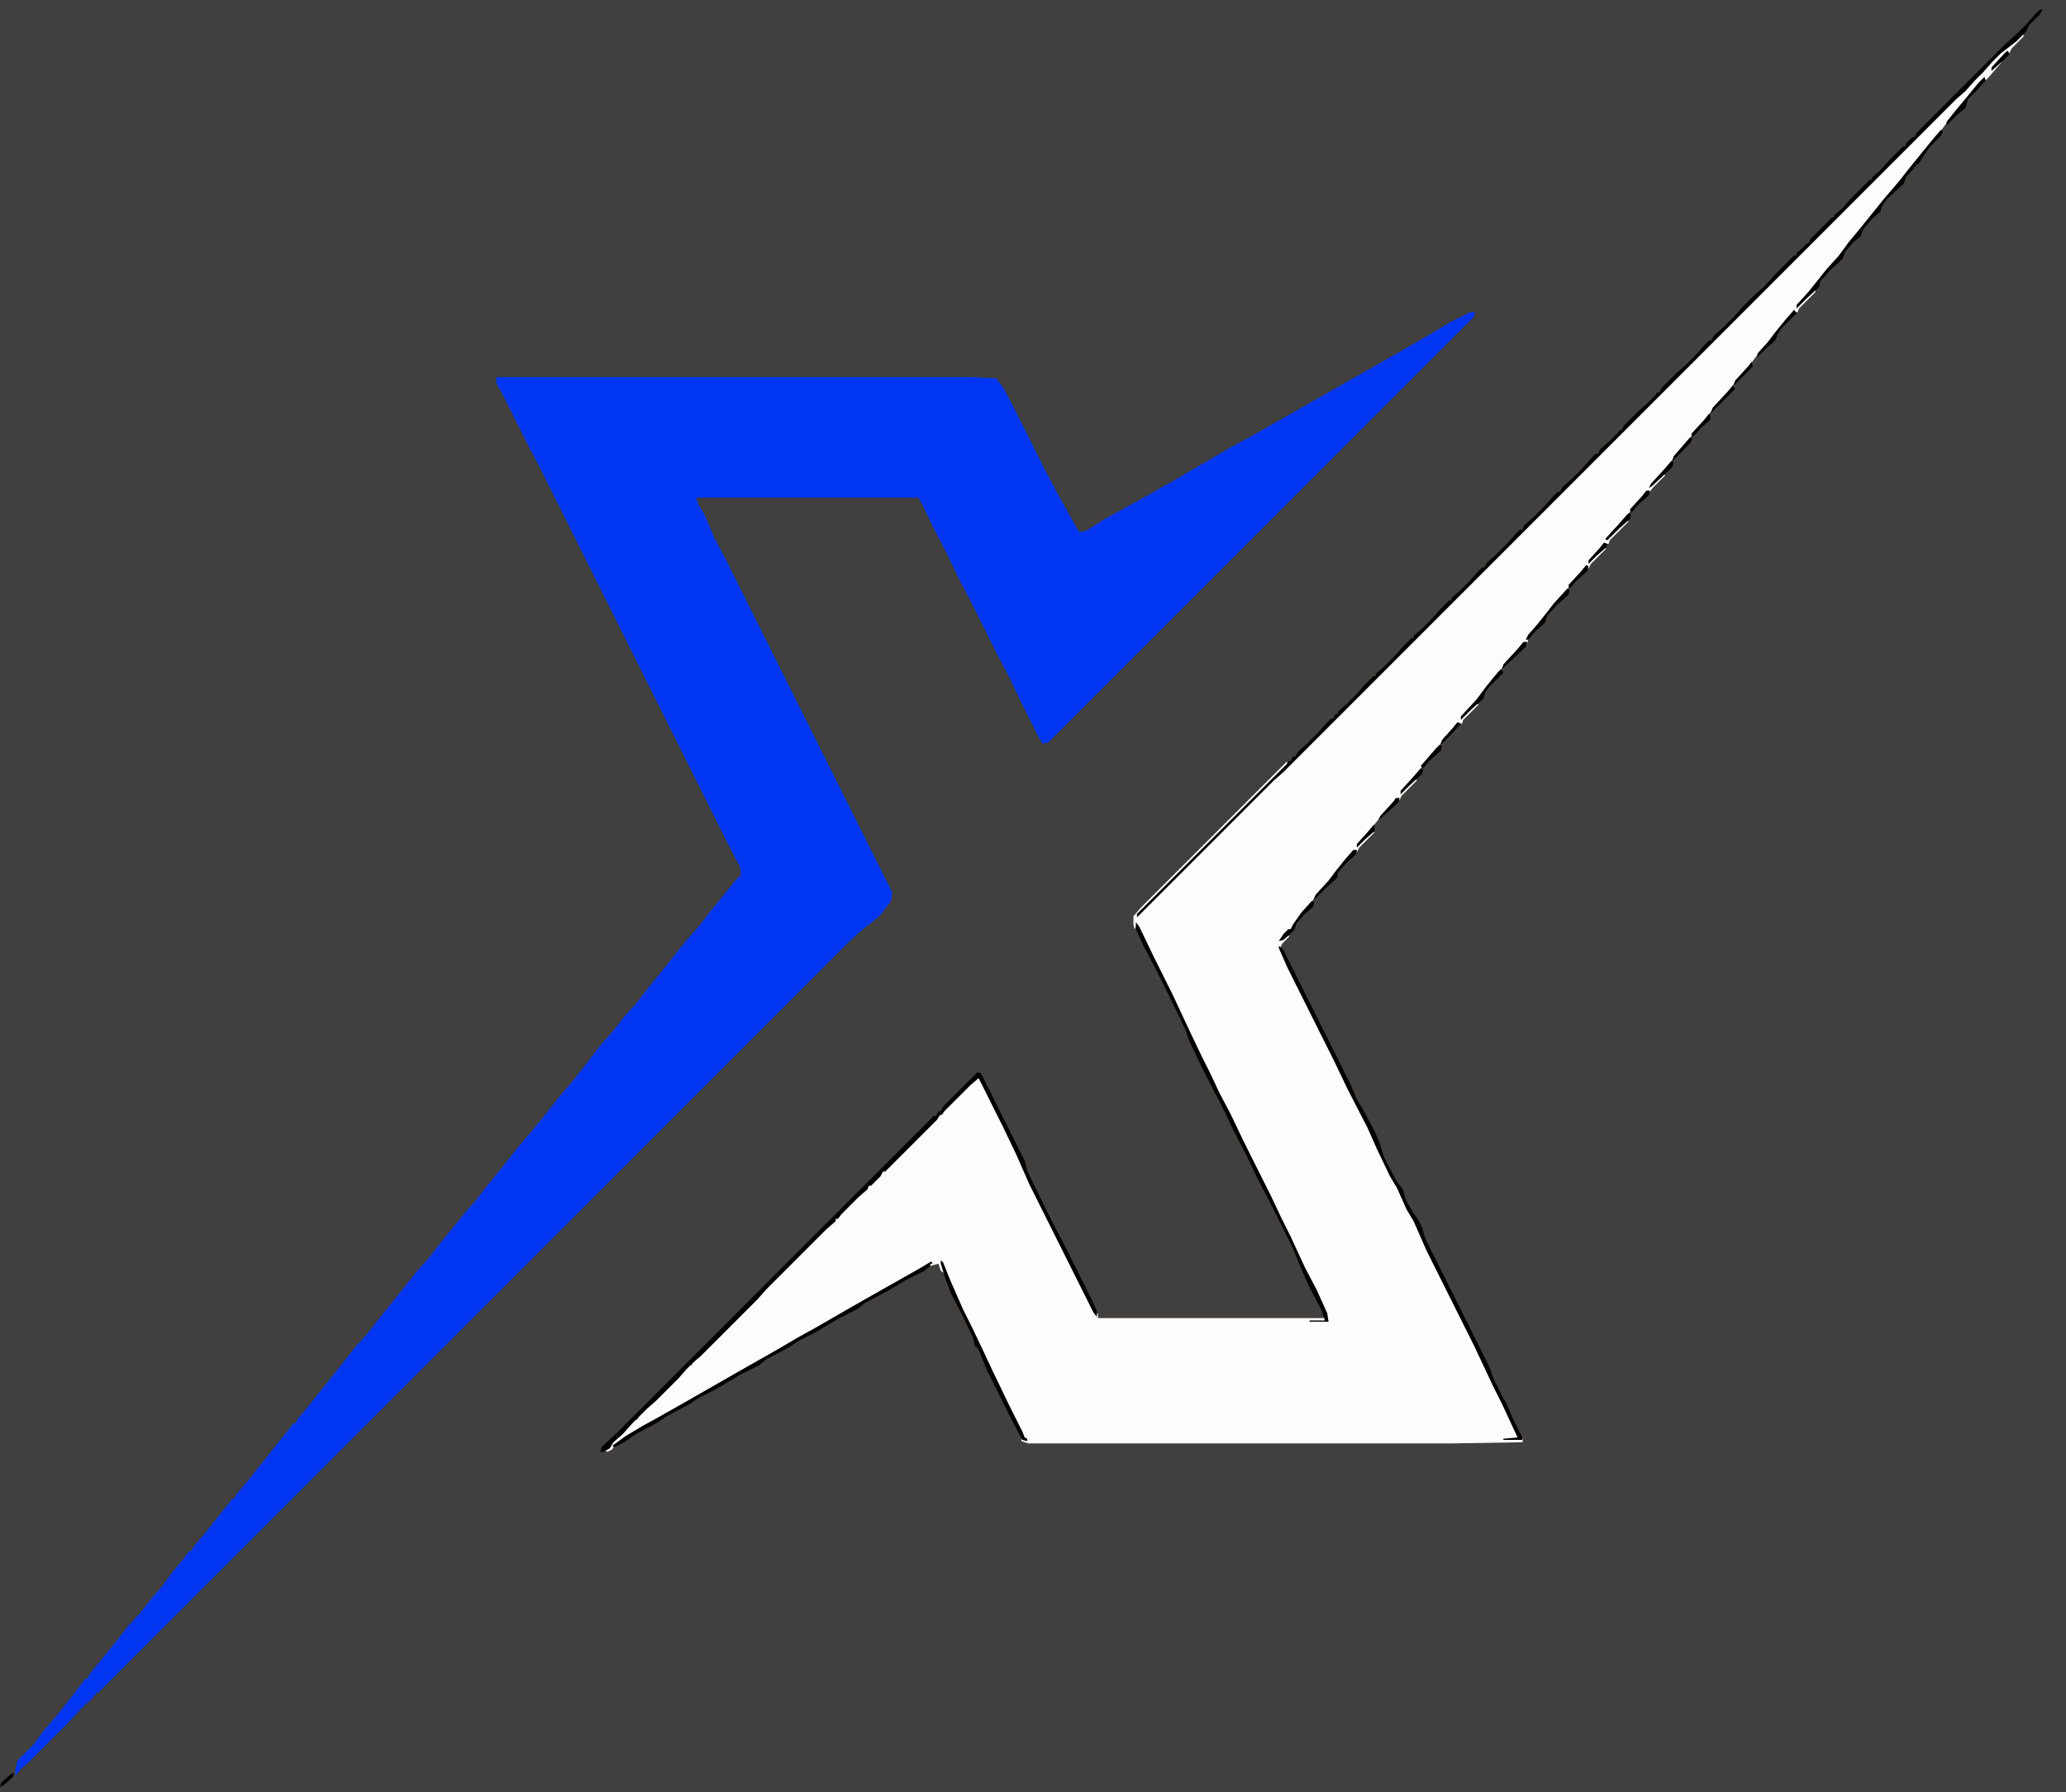 <?xml version="1.0" encoding="UTF-8"?>
<svg version="1.1" viewBox="0 0 1748 1516" width="437" height="379" xmlns="http://www.w3.org/2000/svg">
<path transform="translate(0)" d="m0 0h1748v1516h-1748z" fill="#41403F"/>
<path transform="translate(1244,264)" d="m0 0h4l-1 4-360 360-5 1-3-5-16-32-9-19-10-19-24-48-8-15-11-23-11-21-9-19-4-7h-188l2 6 5 8 8 19 10 19 141 282-1 7-9 12-7 6-8 6-12 11-635 635h-2v2h-2v2l-8 7-15 16-33 33-5 4-5 6v-3-3l2-7 13-13 9-12 12-14 11-14 10-13 2-3h2l2-4 12-15 9-11 11-14 11-12 11-14 7-8 8-11 10-12 5-7h2l2-4 11-13 7-9 13-16 1-2h2l2-4 11-13 7-9 9-11 7-9 12-15 2-3h2l2-4 11-13 7-9 20-25 11-14 10-11 10-13 13-16 8-10 11-14 10-11 10-13 13-16 9-11 7-8 11-14 13-16 11-14 12-14 13-16 11-14 12-14 14-18 10-13 9-10 11-14 9-10 11-14 13-16 11-14 9-11 9-10 10-13 13-16 8-10 5-5-1-7-10-19-159-318-10-19-20-40-7-13v-5h401l22 1 6 8 14 27 21 42 10 19 10 18 9 16 6-1 14-9 11-6 27-15 23-13 17-10 14-8 17-10 22-12 14-8 16-9 12-7 16-9 14-8 23-13 42-24 27-16z" fill="#0036F1"/>
<path transform="translate(1712,28)" d="m0 0v3l-10 10-2 4h-3l-12 13 5-4 4-2-12 14-2 2-1-2-12 13-10 13-7 8-9 12-11 13-11 14-18 22-11 13-9 11-10 13-11 13-6 8-10 11-9 12-10 11-5 7 16-16v3l-14 14-1 3h-4l-12 14-6 8-12 14-9 12-10 11-3 5-9 10-16 20-8 9-3 5-9 10-4 5-3 5-9 10-7 8h1l9-9 2 1-11 11-2 3-4 1-9 10-6 9-12 13-6 7 7-6 10-10 2 1-16 16-1 3-5 1-7 8-5 7 13-13 2 1-13 13-2 4-2-2-11 12-6 9-12 13-8 11-9 10-5 7h2l-1 4v-2l-5 3-12 14-3 3-3 5-9 10-7 10-11 12-6 8 13-13 2 1-13 13-1 3-5 1-12 14-3 5-10 11-4 6-6 7-9 11-2 3 11-11 2 1-13 13-2 4v-2l-3 1-7 8-10 12-9 11-7 8 5-4 8-8 2 1-13 13-2 4v-2l-5 3-9 11-7 9-9 10-9 12-9 10-8 12-7 6-1 3 5-4 2 1-6 6-2 4 9 20 48 96 11 23 11 21 10 23 10 19 20 40 11 24 41 82 15 33 8 16 8 17 3 2 1-2-1 4-60 1h-358l-6-2 1-3 1 2 3 1v-2l-3-1-12-25-11-23-8-16-7-15-9-20-8-16-10-22-4-10 2 8-3-2-2-6-4 1-3 1v-2l-4 2-25 14-17 10-25 14-154 88-15 9-11 6-16 10-2 4-4 2-3-1 5-2 1-4 8-8 7-6 5-6h2l2-4 12-12 8-7 9-9 2-3h2l2-4 7-7h2l2-4 8-7 51-51 7-8 52-52h2v-2l25-25 8-7 7-8 8-7 39-39 7-8 26-26 3 3 17 34 11 23 8 17 11 24 50 100 2-1v4h191l1-2v4l3 1-4-12-8-17-10-19-11-24-8-16-8-17-10-19-11-23-8-16-10-21-24-48-8-17-8-18-24-48-10-21-2 4-1-4v-7l7-8 123-123v3l-127 127 5-4 117-117 8-7 569-569 7-6 7-8 8-8 7-8 8-7 11-9z" fill="#FDFDFD"/>
<path transform="translate(1726,8)" d="m0 0h2l-2 4-9 9-3 6-8 8-13 10-8 8-7 8-8 8-7 8-8 7-569 569-8 7-116 116v-3l127-127 1-2h2l2-4h2l2-4 8-7 9-9 7-8 4-4h2l2-4h2v-2l8-7 7-7 7-8 8-8h2v-2l8-7 7-7 7-8 8-8h2v-2l8-7 7-7 7-8 8-8h2v-2l8-7 7-7 7-8 4-4h2l2-4 8-7 9-9 7-8 4-4h2l2-4 8-7 9-9 7-8 4-4h2l2-4 8-7 9-9 7-8 4-4h2l2-4 8-7 7-7 1-2h2l2-4 12-12 8-7 7-7 1-2h2l2-4 12-12 8-7 9-9 7-8 4-4h2l2-4 8-7 9-9 7-8 10-10 8-7 12-13 14-14h2v-2l7-6 1-2h2l2-4 18-18h2v-2l7-6 7-8 16-16h2v-2l7-6 7-8 12-12h2l1-3 5-5h2l2-4 76-76 8-7 9-9 7-8z"/>
<path transform="translate(827,907)" d="m0 0 3 1 37 74 2 8 12 25 10 20 10 19 22 44 5 11v5l-3-4-54-108-11-25-11-23-21-42-7 6-22 22-2 3h-2l-2 4-44 44h-2l-2 4-8 8h-2l-1 3-8 7-14 14-3 4h-2v2l-8 7-51 51-7 8-48 48-7 6-5 5-7 8-19 19-8 7-12 12-8 9-8 7-3 5-5 3h-3l1-4 12-11 269-269h2l2-4h2l2-4z"/>
<path transform="translate(1082,800)" d="m0 0 4 4 57 114 5 12 6 10 9 17 4 9 4 13 11 21 5 6 2 8 6 11 5 7 3 6 3 10 54 108 4 11 8 16 3 5 4 10 9 18v2h-16v-1l12-1-13-28-8-16-16-34-40-80-11-25-6-10-8-18-6-10-11-23-8-18-17-33-11-23-40-80-7-16z"/>
<path transform="translate(961,780)" d="m0 0 3 4 12 25 16 32 14 30 10 21 8 16 8 17 9 17 11 23 24 48 8 17 8 16 12 26 10 19 9 20 1 7h-16v-1h13l-3-9-10-19-8-18-7-17-19-38-10-19-10-21-10-19-10-21-10-19-8-16-10-21-3-9-16-33-8-16-12-23-6-13z"/>
<path transform="translate(788,1067)" d="m0 0 1 2h-2v2l-5 4-16 8-15 9-19 10-6 5-16 8-20 12-14 7-9 6-19 10-6 5-16 8-20 12-14 7-9 6-19 10-9 6-17 9-10 7-8 4-2-1 11-8 15-9 11-6 23-13 56-32 23-13 17-10 18-10 19-11 21-12 46-26z"/>
<path transform="translate(1642,110)" d="m0 0 2 1-2 4-9 9-5 7-3 5-2 3h-2v2h-2v2l-5 5-2 3-1 4-15 14-4 6-1 4-7 6-7 8-3 7-6 5-7 8-2 6-10 9-9 10-1 5-10 9-9 9v-3l10-11 16-20 10-11 8-11 10-12 8-10 13-16 12-14 7-9 13-16 9-11z"/>
<path transform="translate(796,1066)" d="m0 0 2 2 6 15 11 25 8 16 10 21 7 15 14 29 11 22 2 5 2 1v2l-4-1-9-17-21-42-6-15-2-4-2-1-2-8-9-19-9-17-5-13-4-13z"/>
<path transform="translate(1326,498)" d="m0 0 2 1-1 4-10 9-8 9-2 6-8 7-6 7h-2l2-4 7-8 8-10 7-9z"/>
<path transform="translate(1679,65)" d="m0 0 1 3-7 8-8 8-2 7-8 7-8 8v-3l8-10 10-12 9-11z"/>
<path transform="translate(1145,719)" d="m0 0h3l-1 4-8 7-7 8-1 5-8 7-12 12 2-5 11-12 6-8 8-10z"/>
<path transform="translate(1270,566)" d="m0 0 2 3-12 12-3 4-2 6-10 9-9 9v-3l13-14 9-12 9-11z"/>
<path transform="translate(1518,262)" d="m0 0 2 3-13 13-3 5-2 5-8 7-7 7v-3l9-10 6-8 9-11z"/>
<path transform="translate(1110,762)" d="m0 0 2 1-1 4-8 7-6 7-2 6-9 8-4 1 4-6 4-4h2l2-4 7-10z"/>
<path transform="translate(1378,434)" d="m0 0 2 1-1 4-10 9-9 9-2-1 11-12 7-8z"/>
<path transform="translate(1289,543)" d="m0 0h3l-1 4-17 16-3 3 1-4 12-13z"/>
<path transform="translate(1414,390)" d="m0 0 2 1-1 4-17 16-3 2 2-4 11-12z"/>
<path transform="translate(1202,650)" d="m0 0 2 1-1 4-10 9-8 8v-3l10-11z"/>
<path transform="translate(1218,630)" d="m0 0 2 1-1 4-10 9-5 6-2-2 13-15z"/>
<path transform="translate(1466,326)" d="m0 0 2 3-21 21 2-5 13-14z"/>
<path transform="translate(1342,478)" d="m0 0 2 1-1 4-10 9-5 6-1-3 11-12z"/>
<path transform="translate(1393,415)" d="m0 0h3l-1 4-8 7-7 8-1-3 10-11z"/>
<path transform="translate(1430,370)" d="m0 0 2 1-2 4-15 15 1-4 13-15z"/>
<path transform="translate(1181,675)" d="m0 0h3l-1 4-10 9-7 6 2-4 11-12z"/>
<path transform="translate(1233,611)" d="m0 0 3 1-6 7-11 11 1-4 9-10z"/>
<path transform="translate(1162,698)" d="m0 0h1v5l-8 7-7 7v-3l9-10z"/>
<path transform="translate(1446,350)" d="m0 0h1v5l-8 7-7 8-1-3 11-12z"/>
<path transform="translate(1357,459)" d="m0 0 3 1-1 3-8 7-7 7v-3l10-11z"/>
<path transform="translate(1482,306)" d="m0 0 1 4-16 16 1-4 11-12z"/>
<path transform="translate(1699,43)" d="m0 0 1 3-5 5-10 9v-3l12-13z"/>
<path transform="translate(10,1500)" d="m0 0h2l-1 3-8 7-3 2 1-4z"/>
</svg>
